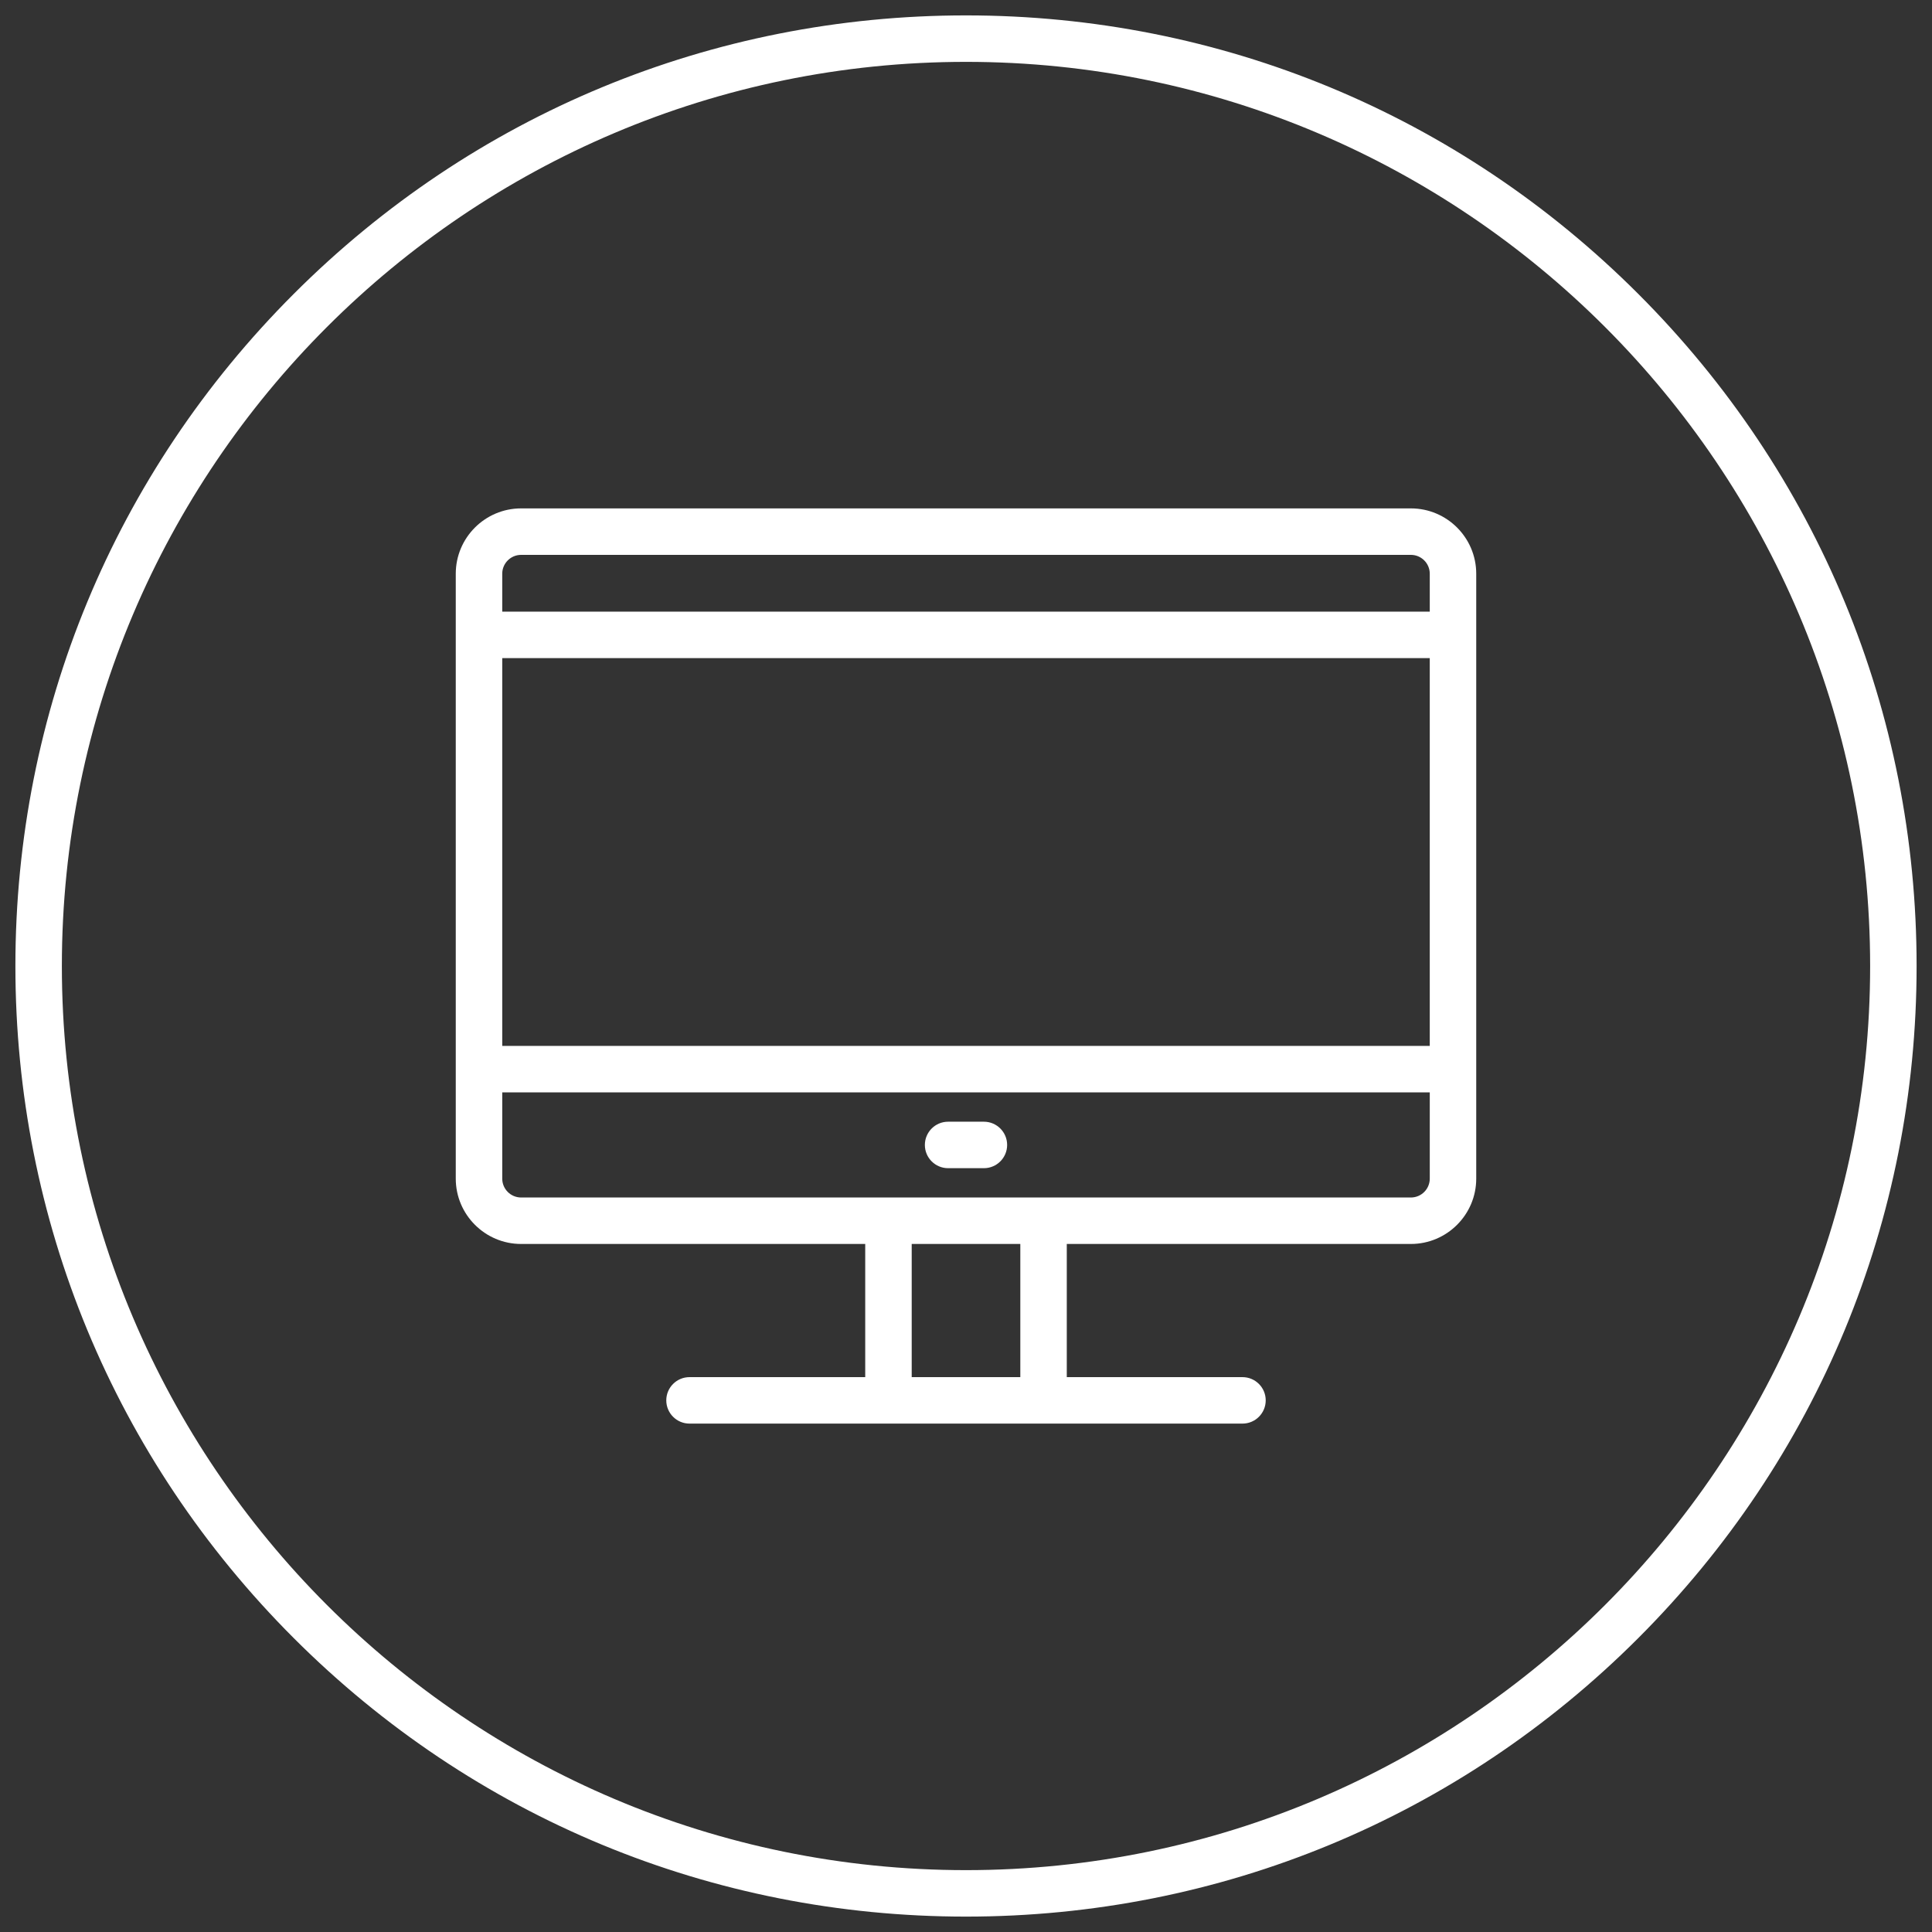 <?xml version="1.0" encoding="utf-8"?>
<!-- Generator: Adobe Illustrator 16.0.0, SVG Export Plug-In . SVG Version: 6.00 Build 0)  -->
<!DOCTYPE svg PUBLIC "-//W3C//DTD SVG 1.1//EN" "http://www.w3.org/Graphics/SVG/1.1/DTD/svg11.dtd">
<svg version="1.1" id="Capa_1" xmlns="http://www.w3.org/2000/svg" xmlns:xlink="http://www.w3.org/1999/xlink" x="0px" y="0px"
	 width="498.898px" height="498.898px" viewBox="0 0 498.898 498.898" enable-background="new 0 0 498.898 498.898"
	 xml:space="preserve">
<rect x="0" y="0" width="498.898" height="498.898" fill="#333333" stroke="none"/>
<g>
	<path fill="#FFFFFF" d="M423.025,75.873C376.661,29.509,315.018,3.976,249.449,3.976S122.237,29.509,75.873,75.873
		S3.976,183.881,3.976,249.449s25.533,127.212,71.897,173.576c46.364,46.363,108.008,71.897,173.576,71.897
		s127.212-25.534,173.576-71.897c46.363-46.364,71.897-108.008,71.897-173.576S469.389,122.237,423.025,75.873z M249.449,482.923
		c-128.738,0-233.474-104.736-233.474-233.474c0-128.738,104.735-233.474,233.474-233.474
		c128.737,0,233.474,104.735,233.474,233.474C482.923,378.187,378.187,482.923,249.449,482.923z"/>
	<path fill="#FFFFFF" d="M364.335,131.283H134.564c-9.303,0-16.872,7.569-16.872,16.872v9.785v124.147v22.268
		c0,9.304,7.569,16.873,16.872,16.873h88.863v34.388h-45.373c-3.313,0-6,2.687-6,6s2.687,6,6,6h45.373h52.047h45.371
		c3.313,0,6-2.687,6-6s-2.687-6-6-6h-45.371v-34.388h88.86c9.304,0,16.872-7.569,16.872-16.873v-22.268V157.94v-9.785
		C381.207,138.853,373.639,131.283,364.335,131.283z M129.692,169.94h239.515v100.147H129.692V169.94z M263.475,355.616h-28.047
		v-34.388h28.047V355.616z M369.207,304.355c0,2.687-2.186,4.873-4.872,4.873h-88.86h-52.047h-88.863
		c-2.687,0-4.872-2.187-4.872-4.873v-22.268h239.515V304.355z M129.692,157.94v-9.785c0-2.687,2.186-4.872,4.872-4.872h229.771
		c2.687,0,4.872,2.186,4.872,4.872v9.785H129.692z"/>
	<path fill="#FFFFFF" d="M244.827,301.658h9.245c3.313,0,6-2.687,6-6s-2.687-6-6-6h-9.245c-3.313,0-6,2.687-6,6
		S241.514,301.658,244.827,301.658z"/>
</g>
</svg>
